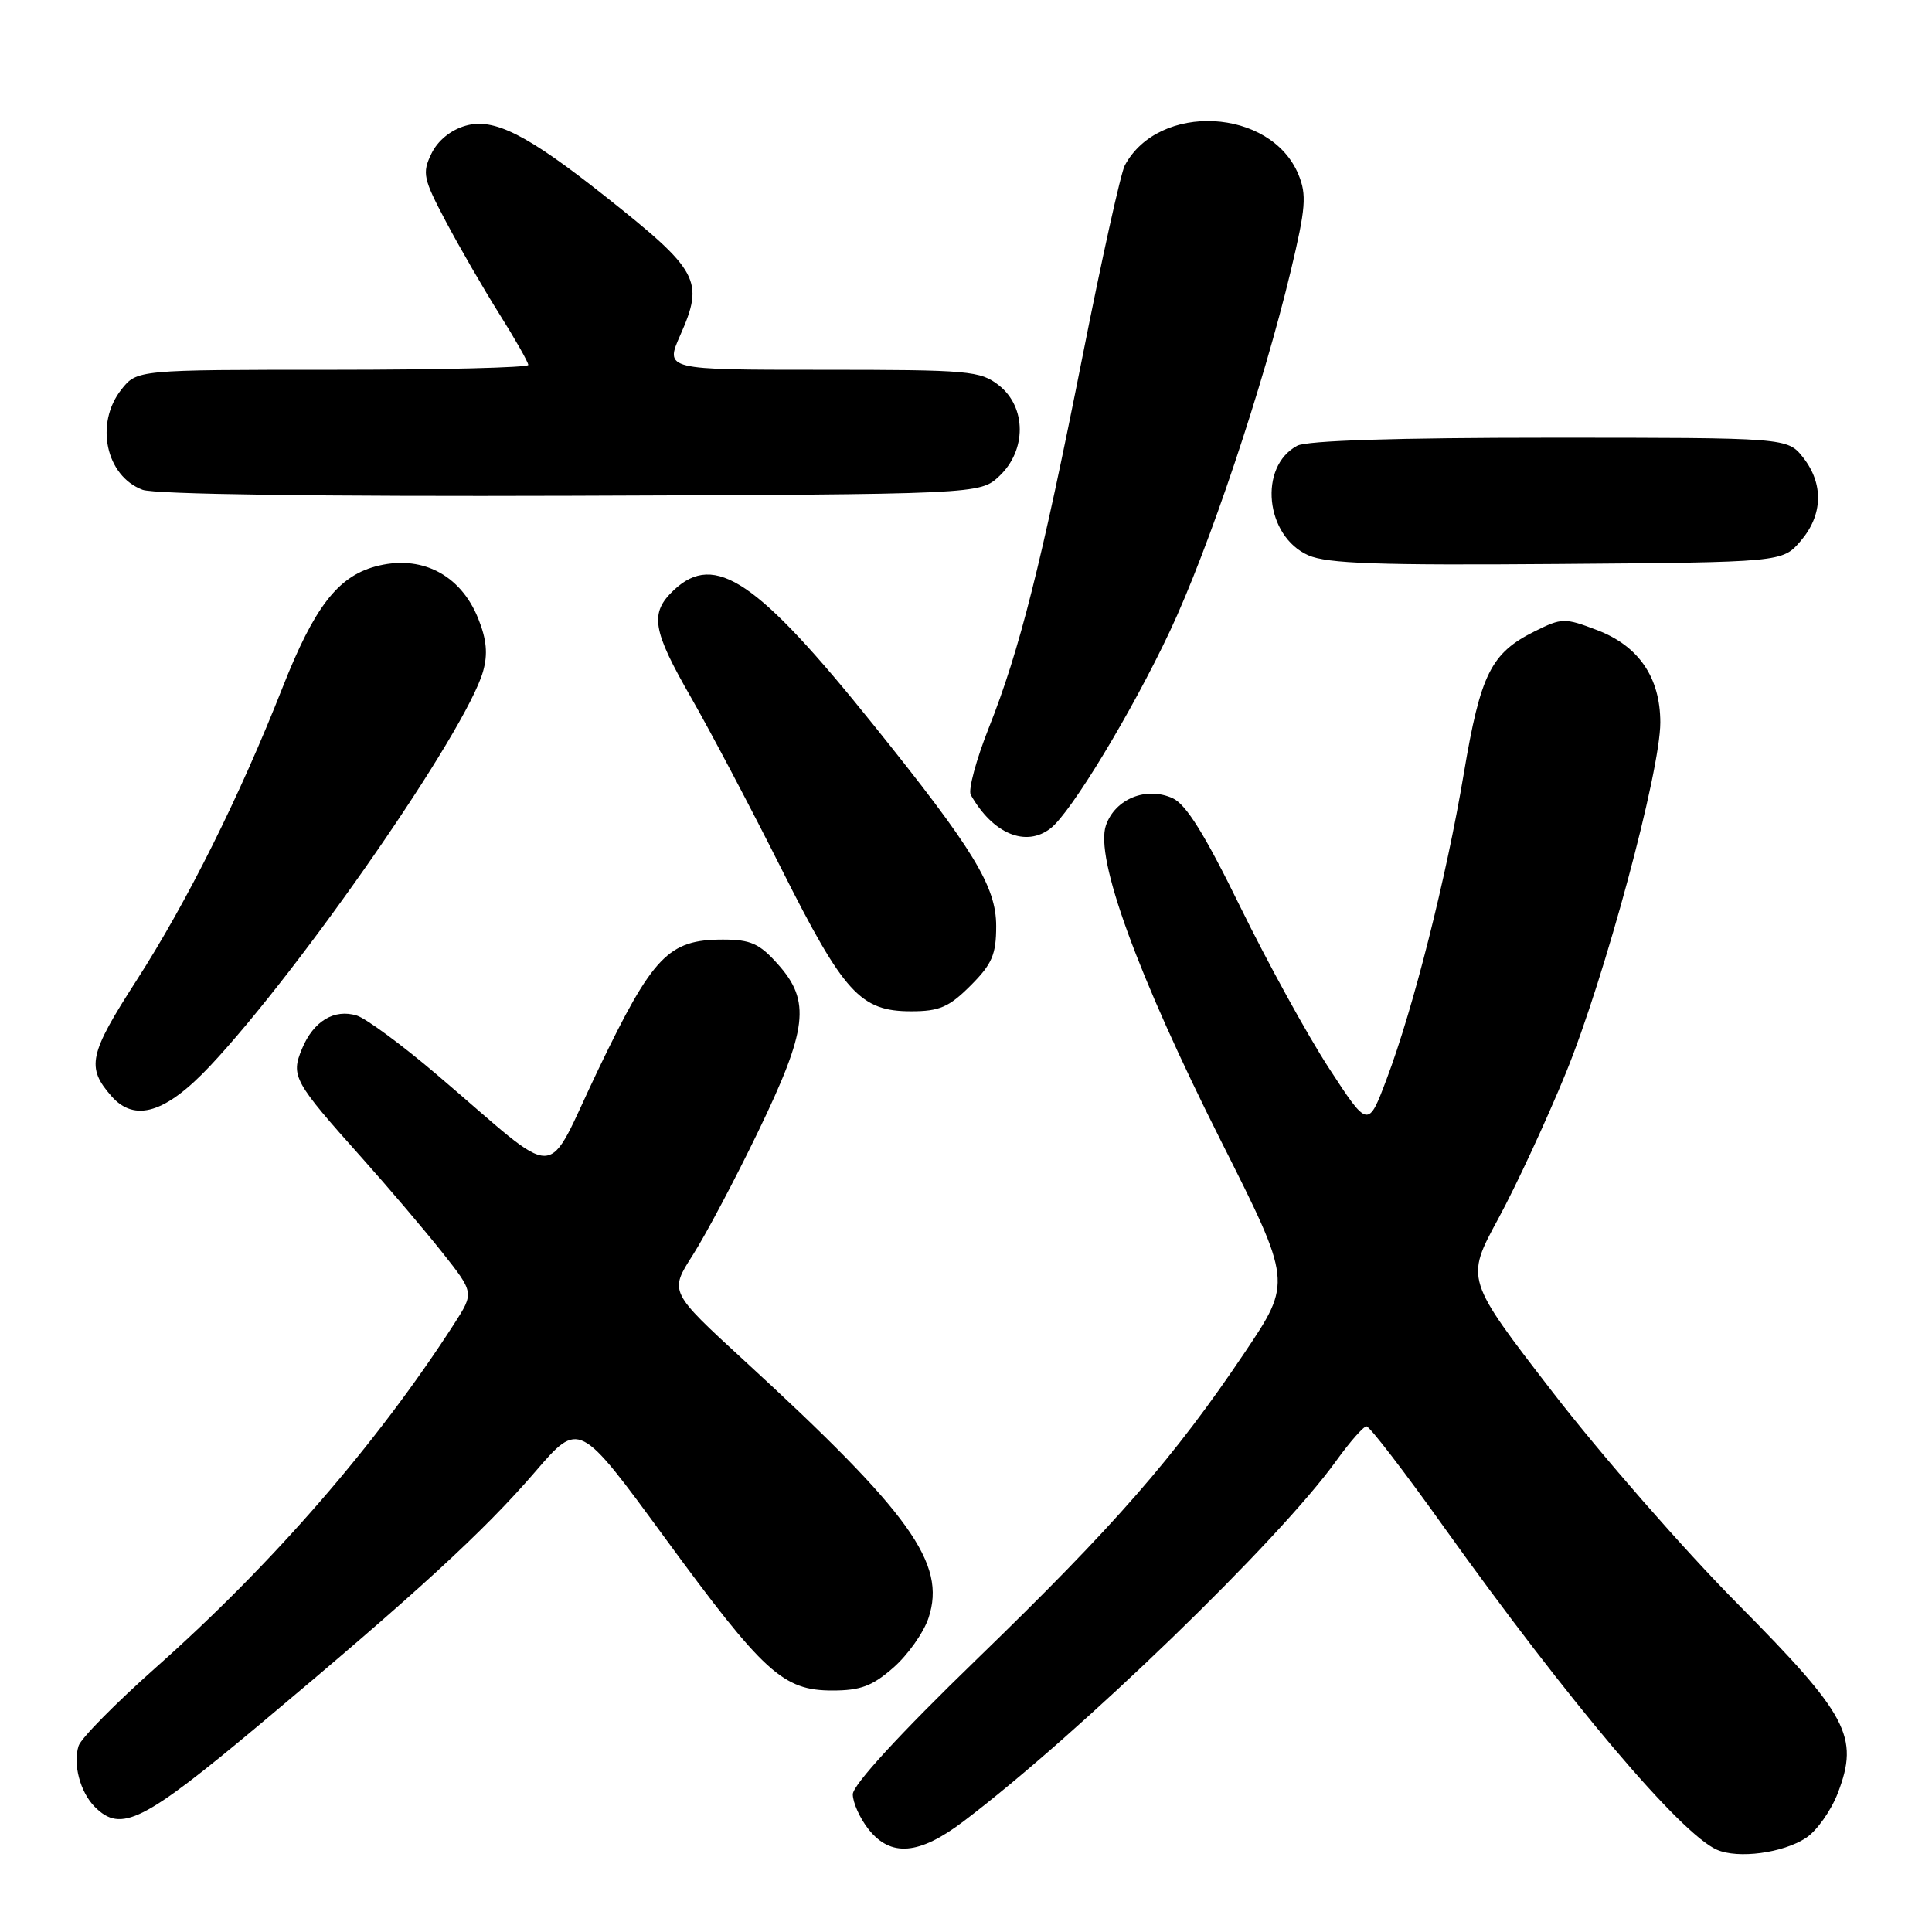 <?xml version="1.0" encoding="UTF-8" standalone="no"?>
<!DOCTYPE svg PUBLIC "-//W3C//DTD SVG 1.1//EN" "http://www.w3.org/Graphics/SVG/1.1/DTD/svg11.dtd" >
<svg xmlns="http://www.w3.org/2000/svg" xmlns:xlink="http://www.w3.org/1999/xlink" version="1.1" viewBox="0 0 256 256">
 <g >
 <path fill="currentColor"
d=" M 239.31 243.53 C 240.73 242.60 242.63 239.92 243.53 237.57 C 246.38 230.10 244.88 227.29 230.19 212.46 C 223.12 205.33 212.13 192.75 205.76 184.50 C 194.18 169.50 194.18 169.50 198.52 161.50 C 200.91 157.10 204.94 148.40 207.49 142.16 C 212.65 129.52 220.00 102.23 220.00 95.72 C 219.99 89.77 217.14 85.60 211.65 83.50 C 207.32 81.85 206.96 81.86 203.38 83.64 C 197.56 86.53 196.18 89.29 193.96 102.50 C 191.64 116.33 187.28 133.61 183.73 143.00 C 181.28 149.50 181.28 149.50 176.07 141.50 C 173.21 137.10 167.94 127.51 164.36 120.20 C 159.66 110.59 157.17 106.58 155.39 105.77 C 151.90 104.18 147.78 105.84 146.55 109.34 C 145.04 113.62 150.70 129.14 161.79 151.19 C 171.20 169.88 171.20 169.88 164.95 179.19 C 155.63 193.07 147.75 202.10 129.49 219.80 C 119.14 229.83 113.00 236.52 113.00 237.76 C 113.00 238.84 113.93 240.92 115.07 242.37 C 118.02 246.11 121.79 245.80 127.67 241.34 C 143.02 229.71 169.50 204.10 177.06 193.56 C 178.87 191.05 180.67 189.00 181.07 189.00 C 181.48 189.00 186.11 195.02 191.36 202.39 C 207.84 225.45 222.68 243.00 227.50 245.10 C 230.31 246.33 236.25 245.54 239.31 243.53 Z  M 34.50 228.43 C 55.18 211.12 64.12 202.91 70.92 195.01 C 76.74 188.25 76.74 188.25 88.07 203.73 C 101.23 221.70 103.75 224.00 110.31 224.00 C 114.03 224.00 115.60 223.41 118.40 220.95 C 120.31 219.27 122.40 216.31 123.04 214.37 C 125.42 207.16 120.67 200.53 98.59 180.26 C 88.69 171.16 88.69 171.16 91.78 166.33 C 93.48 163.67 97.38 156.32 100.43 150.00 C 107.02 136.36 107.46 132.66 103.08 127.77 C 100.63 125.02 99.47 124.50 95.79 124.50 C 88.58 124.50 86.51 126.65 79.32 141.62 C 71.96 156.92 74.84 156.81 57.87 142.38 C 53.27 138.46 48.50 134.95 47.29 134.57 C 44.29 133.64 41.53 135.31 40.02 138.96 C 38.51 142.59 38.89 143.29 48.02 153.50 C 51.46 157.35 56.20 162.93 58.56 165.90 C 62.83 171.29 62.83 171.29 60.19 175.40 C 49.96 191.29 36.13 207.22 20.60 221.00 C 15.33 225.68 10.75 230.32 10.42 231.32 C 9.63 233.73 10.62 237.48 12.57 239.43 C 16.04 242.90 18.95 241.44 34.50 228.43 Z  M 27.83 141.25 C 39.94 128.35 61.75 96.86 64.00 88.99 C 64.66 86.69 64.49 84.76 63.37 81.97 C 61.01 76.07 55.72 73.41 49.67 75.08 C 44.73 76.45 41.62 80.51 37.48 91.00 C 31.76 105.54 24.78 119.53 18.07 129.94 C 11.78 139.71 11.41 141.42 14.77 145.25 C 17.85 148.75 21.96 147.49 27.83 141.25 Z  M 128.60 130.60 C 131.46 127.74 132.00 126.48 132.00 122.71 C 132.00 117.46 129.03 112.58 115.70 96.00 C 100.36 76.91 94.72 73.10 89.31 78.17 C 86.05 81.24 86.39 83.42 91.61 92.50 C 94.13 96.90 99.51 107.09 103.55 115.14 C 111.82 131.60 114.00 134.00 120.73 134.00 C 124.48 134.00 125.75 133.45 128.60 130.60 Z  M 139.22 109.75 C 141.93 107.64 150.01 94.29 155.02 83.63 C 160.18 72.66 167.36 51.24 171.04 35.87 C 173.03 27.54 173.16 25.81 172.05 23.12 C 168.39 14.29 153.54 13.52 149.04 21.92 C 148.52 22.89 146.02 34.18 143.48 47.02 C 137.97 74.79 135.11 86.16 131.01 96.47 C 129.34 100.69 128.27 104.67 128.63 105.32 C 131.54 110.48 135.93 112.32 139.22 109.75 Z  M 238.59 71.69 C 241.55 68.25 241.67 64.13 238.93 60.63 C 236.85 58.00 236.85 58.00 205.36 58.00 C 185.08 58.00 173.16 58.38 171.89 59.06 C 166.71 61.83 167.65 71.05 173.36 73.58 C 175.85 74.68 182.65 74.92 206.34 74.73 C 236.18 74.50 236.18 74.50 238.59 71.69 Z  M 132.42 63.08 C 136.04 59.67 136.02 53.95 132.37 51.07 C 129.89 49.13 128.46 49.00 108.92 49.00 C 88.11 49.00 88.11 49.00 90.14 44.41 C 93.34 37.18 92.65 35.89 80.20 26.02 C 69.85 17.81 65.44 15.58 61.69 16.66 C 59.72 17.22 57.99 18.64 57.16 20.37 C 55.92 22.93 56.08 23.68 59.07 29.33 C 60.87 32.73 64.06 38.25 66.17 41.61 C 68.28 44.97 70.00 48.00 70.00 48.36 C 70.00 48.71 58.33 49.00 44.07 49.00 C 18.15 49.00 18.15 49.00 16.07 51.63 C 12.54 56.12 14.02 63.08 18.89 64.90 C 20.49 65.50 42.51 65.80 75.67 65.69 C 129.84 65.50 129.84 65.50 132.42 63.08 Z "/>
</g>
</svg>